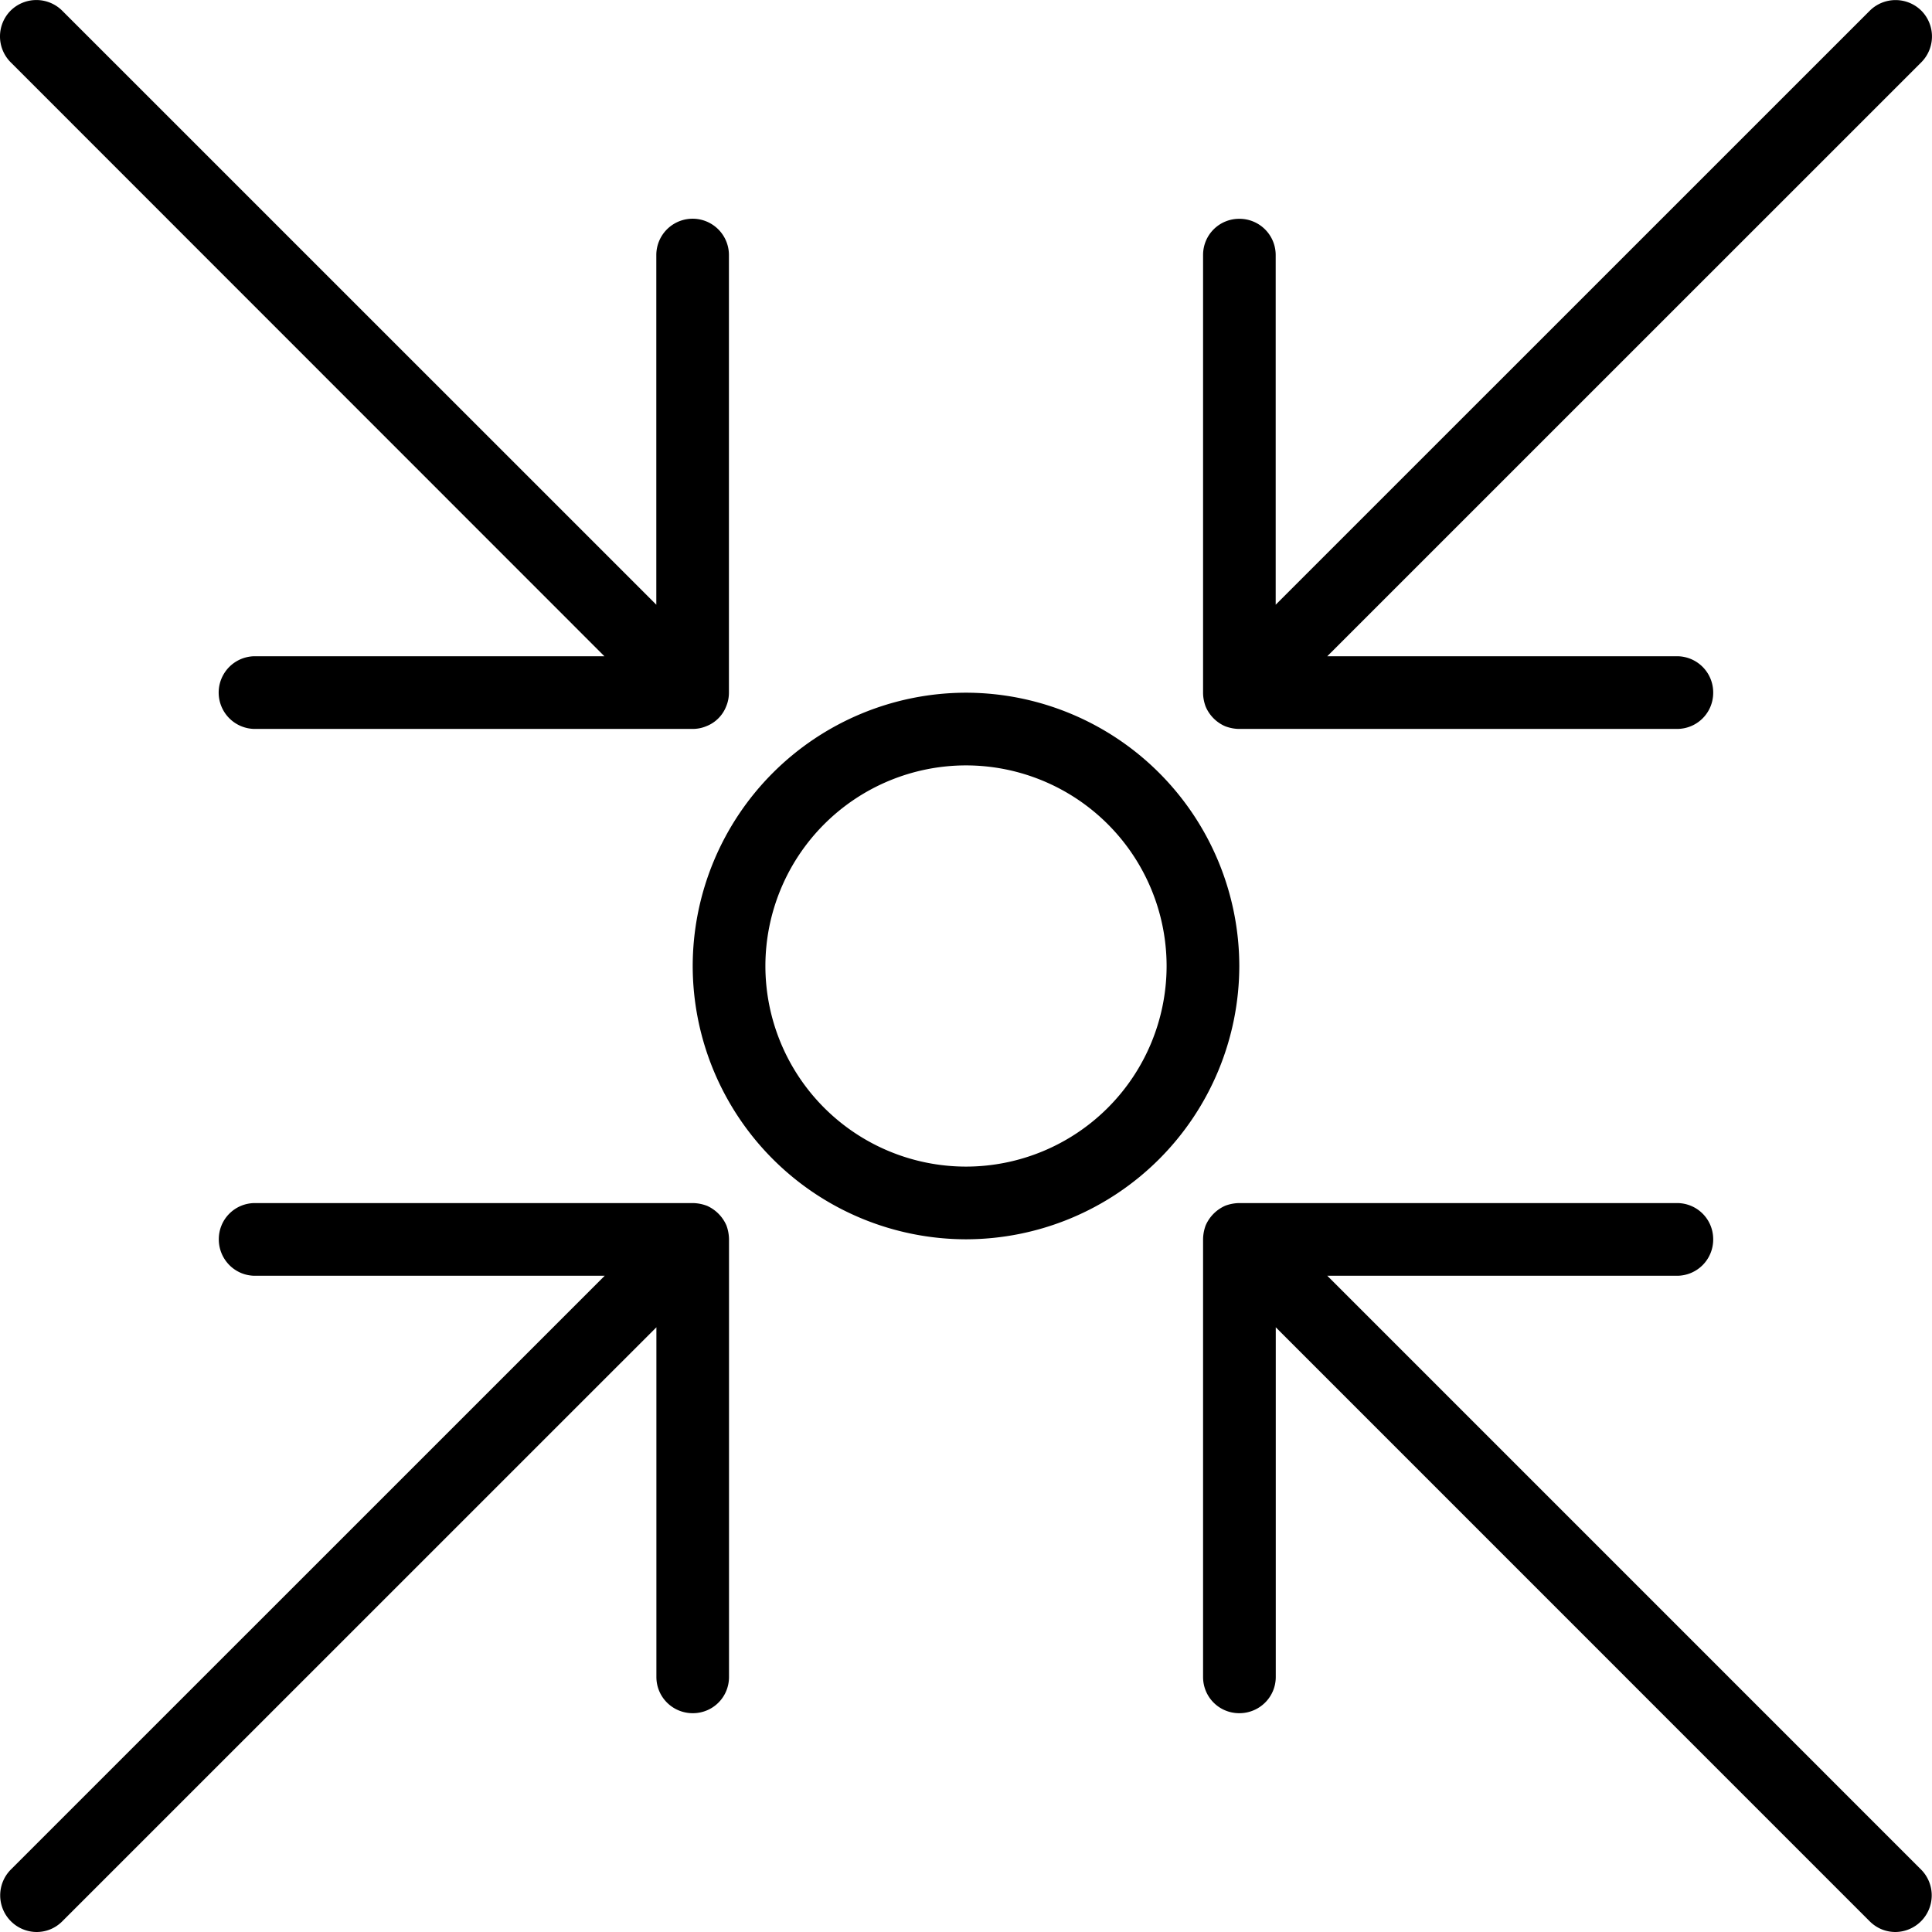 <svg xmlns="http://www.w3.org/2000/svg" width="32" height="32" viewBox="0 0 24 24">
    <path d="M16.488 15.848h4.344a.45.45 0 0 0 .45-.453c0-.25-.2-.45-.45-.45h-5.437a.515.515 0 0 0-.172.032.473.473 0 0 0-.246.246.515.515 0 0 0-.032.172v5.437c0 .25.2.45.45.45s.453-.2.453-.45v-4.344l7.379 7.38c.09.089.203.132.32.132a.455.455 0 0 0 .32-.773zm0 0M7.508 8.152h-4.34a.45.45 0 1 0 0 .903h5.434a.441.441 0 0 0 .175-.035c.11-.043.2-.133.243-.243a.441.441 0 0 0 .035-.175V3.168a.45.45 0 1 0-.902 0v4.344L.772.132a.455.455 0 0 0-.64 0 .455.455 0 0 0 0 .641zm0 0M8.777 14.977a.515.515 0 0 0-.172-.032H3.168c-.25 0-.45.2-.45.45s.2.453.45.453h4.344l-7.38 7.379A.455.455 0 0 0 .454 24c.117 0 .23-.043.32-.133l7.38-7.379v4.344c0 .25.202.45.452.45s.45-.2.45-.45v-5.437a.515.515 0 0 0-.032-.172.473.473 0 0 0-.246-.246zm0 0M15.223 9.023c.054.02.113.032.172.032h5.437c.25 0 .45-.2.45-.45a.45.45 0 0 0-.45-.453h-4.344l7.38-7.379a.455.455 0 0 0 0-.64.455.455 0 0 0-.641 0l-7.38 7.379V3.168a.45.45 0 0 0-.452-.45c-.25 0-.45.2-.45.45v5.437c0 .06.012.118.032.172.046.11.136.2.246.246zm0 0M12 8.605A3.4 3.4 0 0 0 8.605 12 3.4 3.4 0 0 0 12 15.395 3.4 3.4 0 0 0 15.395 12 3.4 3.4 0 0 0 12 8.605zm0 5.887A2.494 2.494 0 0 1 9.508 12 2.494 2.494 0 0 1 12 9.508 2.494 2.494 0 0 1 14.492 12 2.494 2.494 0 0 1 12 14.492zm0 0"/>
</svg>
